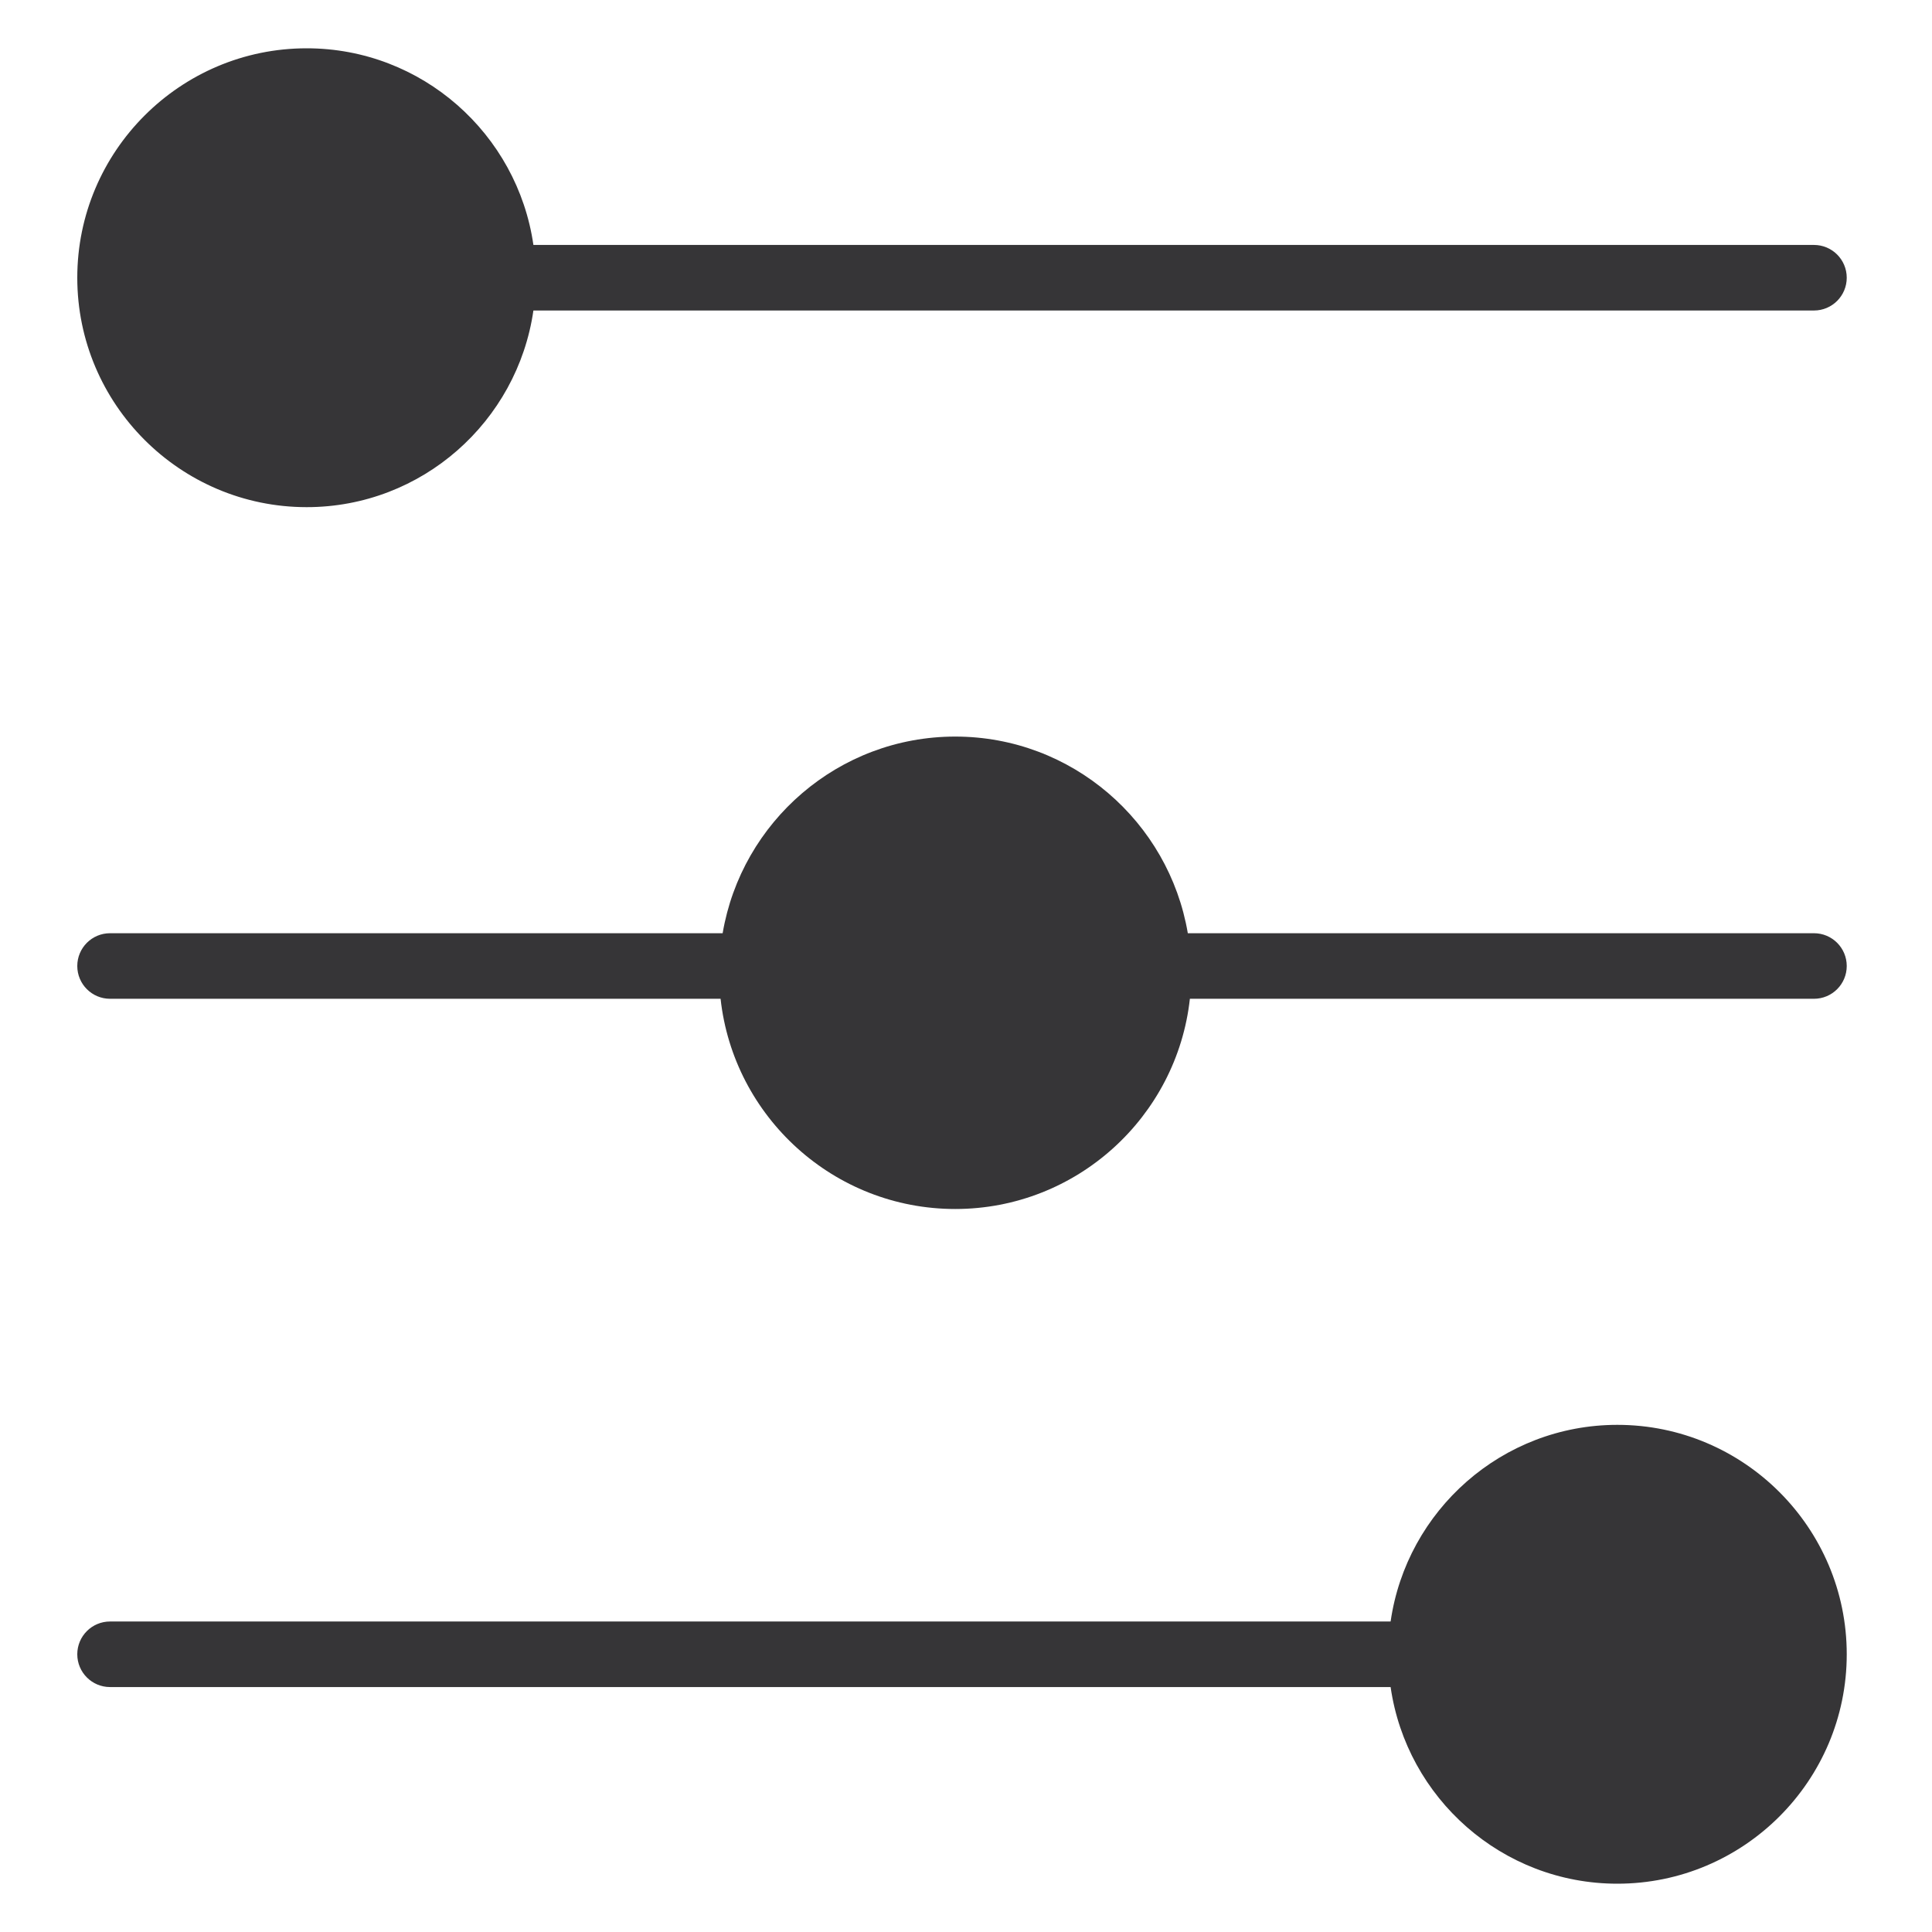 <svg width="200" height="200" viewBox="0 0 200 200" version="1.1" xmlns="http://www.w3.org/2000/svg" xmlns:xlink="http://www.w3.org/1999/xlink">
<title>filter</title>
<desc>Created using Figma</desc>
<g id="Canvas" transform="translate(-1118 -2273)">
<g id="filter">
<g id="icon">
<use xlink:href="#path0_fill" transform="translate(1126 2278)" fill="#363537"/>
<use xlink:href="#path1_fill" transform="translate(1126 2278)" fill="#363537"/>
<use xlink:href="#path2_fill" transform="translate(1126 2278)" fill="#363537"/>
</g>
</g>
</g>
<defs>
<path id="path0_fill" d="M 135.956 162.857L 3.392 162.857C 1.516 162.857 0 164.377 0 166.25C 0 168.123 1.516 169.643 3.392 169.643L 135.956 169.643C 137.611 181.134 147.492 190 159.429 190C 172.519 190 183.174 179.346 183.174 166.25C 183.174 153.154 172.519 142.5 159.429 142.5C 147.492 142.5 137.611 151.366 135.956 162.857Z"/>
<path id="path1_fill" d="M 66.808 91.607L 3.392 91.607C 1.516 91.607 0 93.127 0 95C 0 96.873 1.516 98.393 3.392 98.393L 66.594 98.393C 67.937 110.614 78.317 120.155 90.885 120.155C 103.452 120.155 113.832 110.614 115.176 98.393L 179.782 98.393C 181.657 98.393 183.174 96.873 183.174 95C 183.174 93.127 181.657 91.607 179.782 91.607L 114.962 91.607C 113.005 80.071 102.967 71.25 90.885 71.25C 78.802 71.25 68.765 80.071 66.808 91.607Z"/>
<path id="path2_fill" d="M 23.745 0C 10.655 0 0 10.654 0 23.75C 0 36.846 10.655 47.5 23.745 47.5C 35.681 47.5 45.563 38.635 47.218 27.143L 179.782 27.143C 181.657 27.143 183.174 25.623 183.174 23.75C 183.174 21.877 181.657 20.357 179.782 20.357L 47.218 20.357C 45.563 8.866 35.681 0 23.745 0Z"/>
</defs>
</svg>
